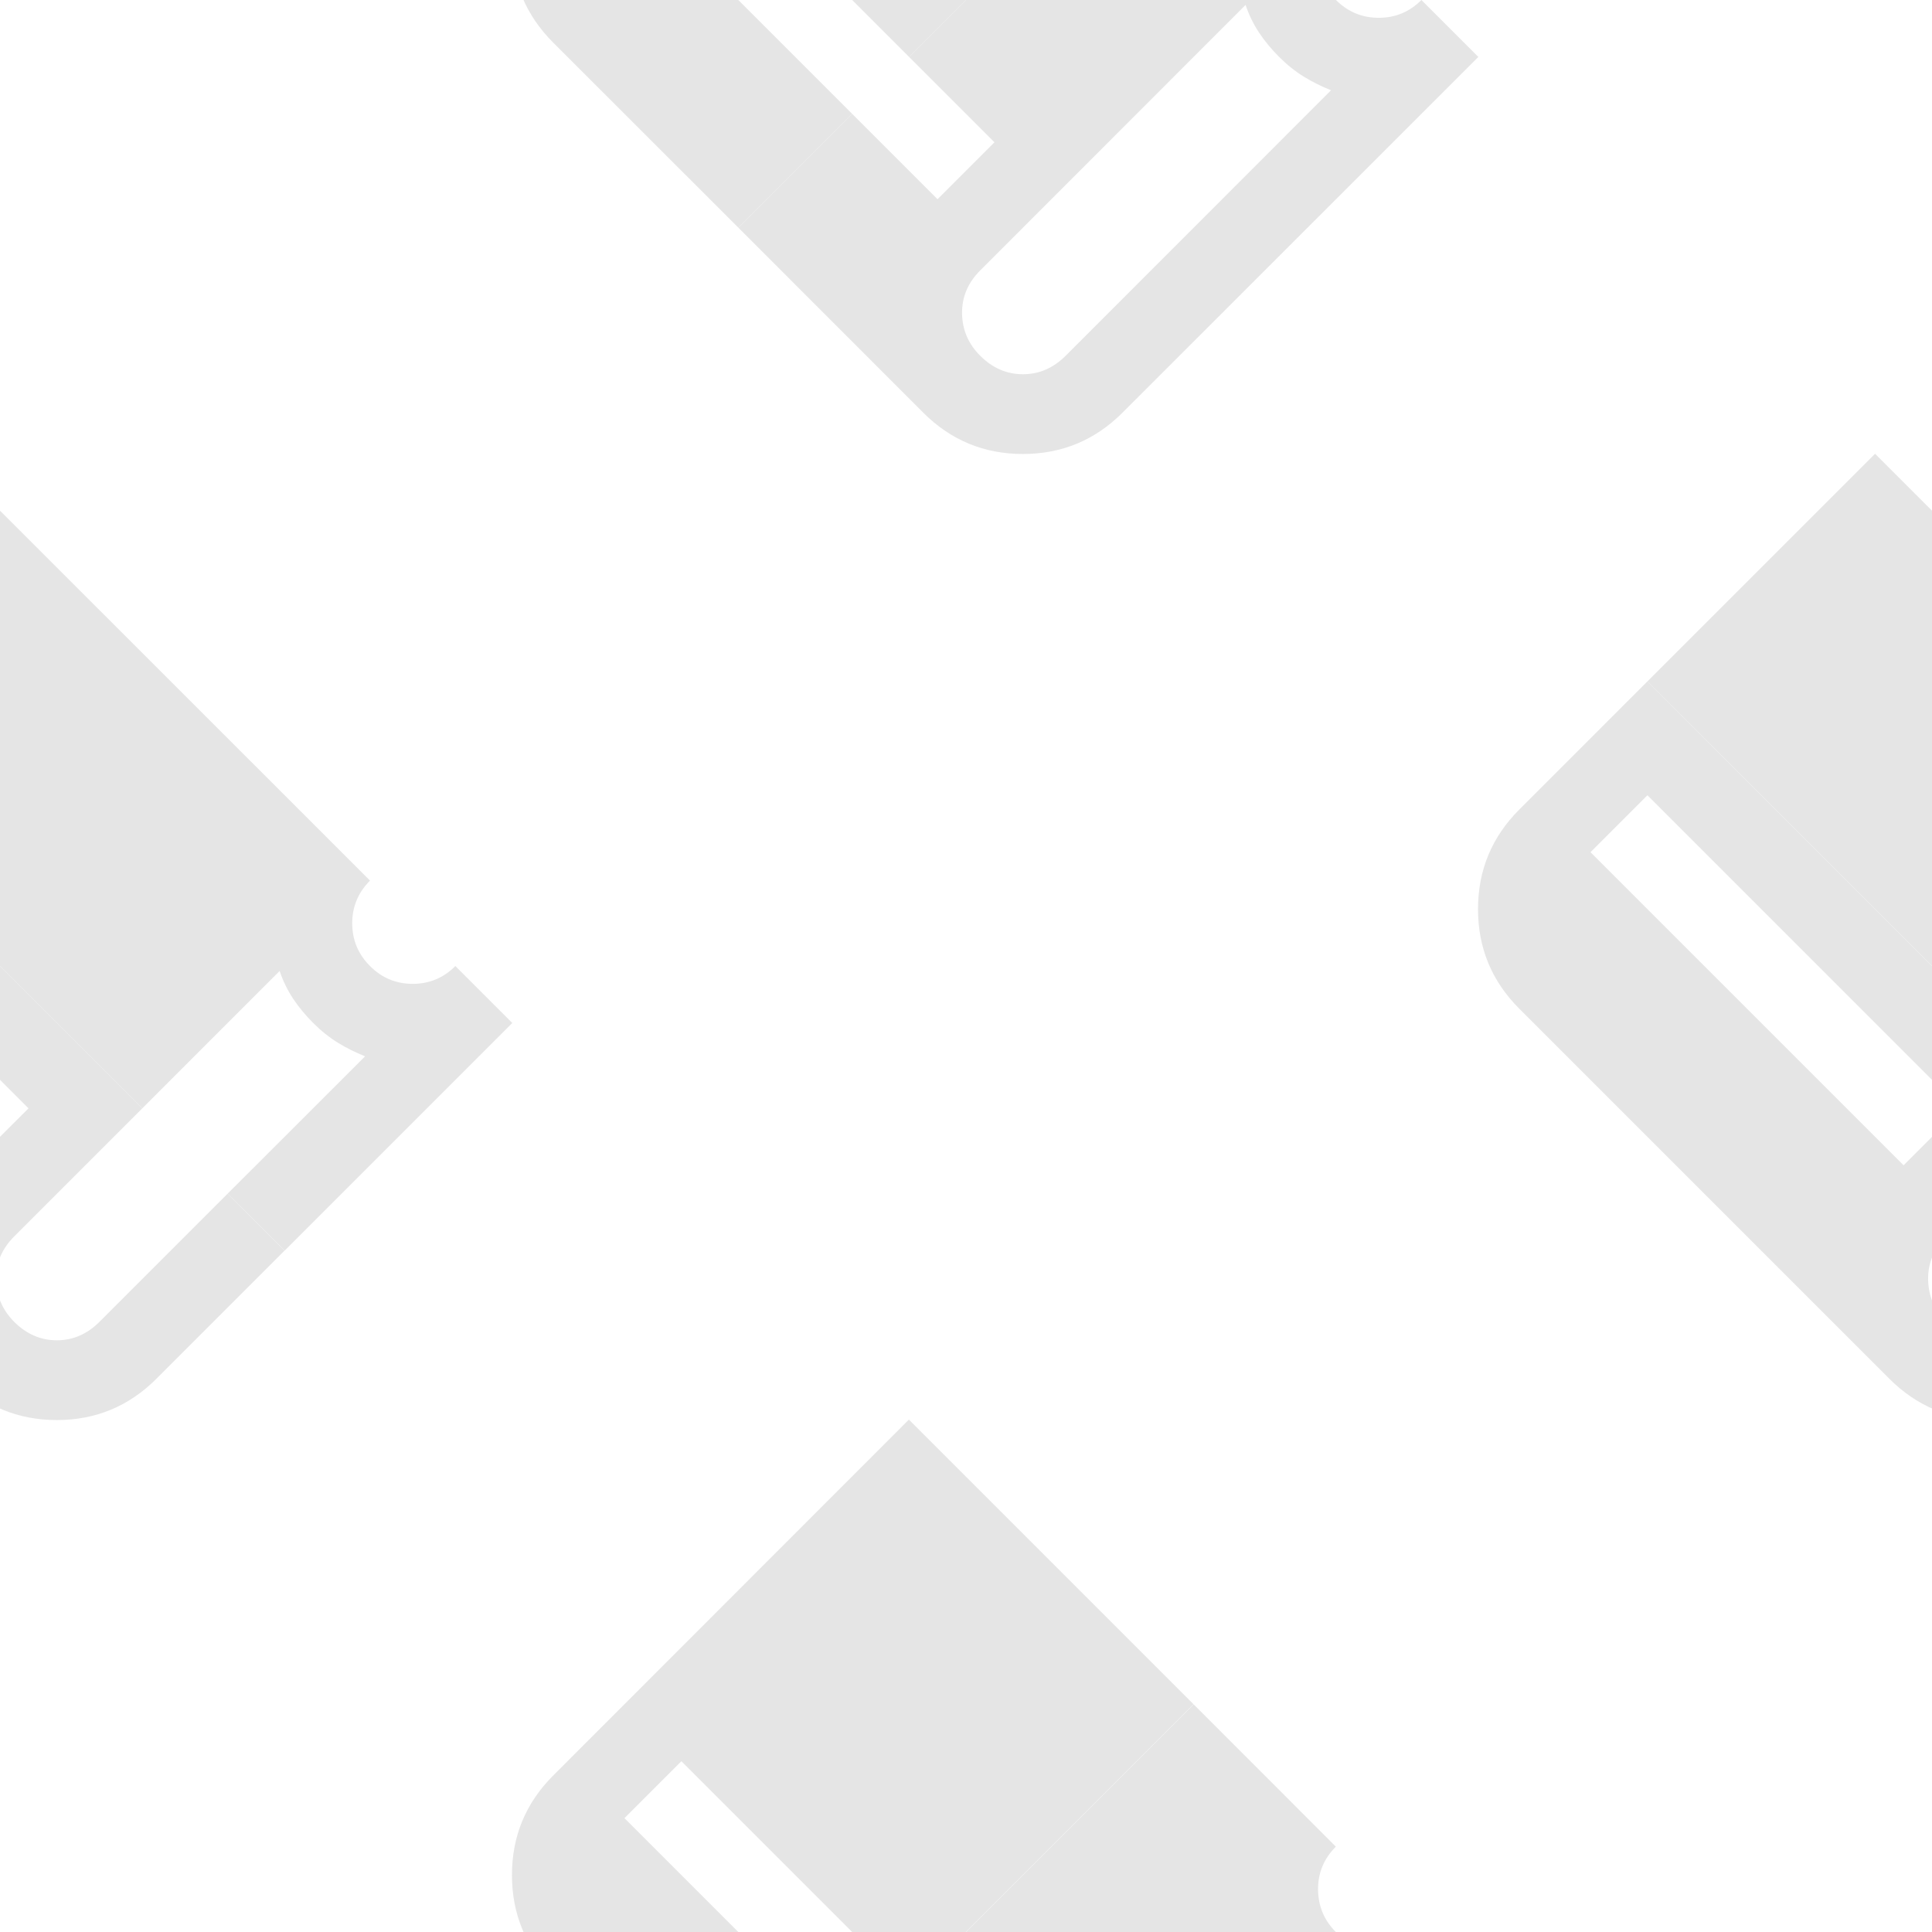 <?xml version="1.0" encoding="UTF-8" standalone="no"?>
<!-- Created with Inkscape (http://www.inkscape.org/) -->

<svg
   width="64"
   height="64"
   viewBox="0 0 16.933 16.933"
   version="1.1"
   id="svg1"
   xml:space="preserve"
   sodipodi:docname="book-patternW.svg"
   inkscape:version="1.3.2 (091e20ef0f, 2023-11-25, custom)"
   xmlns:inkscape="http://www.inkscape.org/namespaces/inkscape"
   xmlns:sodipodi="http://sodipodi.sourceforge.net/DTD/sodipodi-0.dtd"
   xmlns="http://www.w3.org/2000/svg"
   xmlns:svg="http://www.w3.org/2000/svg"><sodipodi:namedview
     id="namedview1"
     pagecolor="#ffffff"
     bordercolor="#666666"
     borderopacity="1.0"
     inkscape:showpageshadow="2"
     inkscape:pageopacity="0.0"
     inkscape:pagecheckerboard="0"
     inkscape:deskcolor="#d1d1d1"
     inkscape:zoom="4.4580876"
     inkscape:cx="36.89923"
     inkscape:cy="40.936836"
     inkscape:window-width="1920"
     inkscape:window-height="1026"
     inkscape:window-x="1920"
     inkscape:window-y="30"
     inkscape:window-maximized="1"
     inkscape:current-layer="svg1" /><defs
     id="defs1" /><path
     id="path1"
     style="fill:#e5e5e5;fill-opacity:1;stroke-width:0.353"
     d="M 10.462,-1.995 7.968,0.499 8.716,1.247 8.217,1.746 7.469,0.998 6.471,1.995 8.092,3.617 c 0.241,0.241 0.532,0.362 0.873,0.362 0.341,0 0.632,-0.121 0.873,-0.362 L 12.957,0.499 12.458,-4.2677669e-7 C 12.354,0.104 12.23,0.156 12.084,0.156 c -0.146,0 -0.271,-0.052 -0.375,-0.156 C 11.606,-0.104 11.554,-0.229 11.554,-0.374 c -1.67e-4,-0.146 0.052,-0.27 0.156,-0.374 z M 8.591,2.37 10.917,0.043 c 0.029,0.087 0.069,0.169 0.118,0.243 0.05,0.075 0.108,0.145 0.175,0.212 0.071,0.071 0.144,0.129 0.219,0.175 0.075,0.046 0.154,0.085 0.237,0.118 L 9.34,3.118 C 9.232,3.226 9.107,3.28 8.965,3.28 8.824,3.28 8.699,3.226 8.591,3.118 8.487,3.014 8.434,2.891 8.432,2.747 8.43,2.604 8.483,2.478 8.591,2.37 Z" /><path
     id="path2"
     style="fill:#e5e5e5;fill-opacity:1;stroke-width:0.353"
     d="m 4.849,-1.372 c -0.241,0.241 -0.362,0.532 -0.362,0.873 3e-7,0.341 0.121,0.632 0.362,0.873 L 6.471,1.995 7.469,0.998 5.473,-0.998 5.972,-1.497 7.968,0.499 10.462,-1.995 7.968,-4.49 Z" /><path
     id="path1-8"
     style="fill:#e5e5e5;fill-opacity:1;stroke-width:0.353"
     d="M 10.462,14.938 7.968,17.432 8.716,18.18 8.217,18.68 7.469,17.931 6.471,18.929 8.092,20.55 c 0.241,0.241 0.532,0.362 0.873,0.362 0.341,1e-6 0.632,-0.121 0.873,-0.362 l 3.118,-3.118 -0.499,-0.499 c -0.104,0.104 -0.228,0.156 -0.374,0.156 -0.146,0 -0.271,-0.052 -0.375,-0.156 -0.104,-0.104 -0.155,-0.229 -0.156,-0.374 -1.67e-4,-0.146 0.052,-0.27 0.156,-0.374 z m -1.871,4.365 2.326,-2.326 c 0.029,0.087 0.069,0.169 0.118,0.243 0.05,0.075 0.108,0.145 0.175,0.212 0.071,0.071 0.144,0.129 0.219,0.175 0.075,0.046 0.154,0.085 0.237,0.118 l -2.326,2.326 c -0.108,0.108 -0.233,0.162 -0.374,0.162 -0.141,2e-6 -0.266,-0.054 -0.374,-0.162 -0.104,-0.104 -0.157,-0.227 -0.159,-0.371 -0.002,-0.144 0.051,-0.269 0.159,-0.377 z" /><path
     id="path2-1"
     style="fill:#e5e5e5;fill-opacity:1;stroke-width:0.353"
     d="m 4.849,15.561 c -0.241,0.241 -0.362,0.532 -0.362,0.873 4e-7,0.341 0.121,0.632 0.362,0.873 l 1.621,1.621 0.998,-0.998 -1.995,-1.995 0.499,-0.499 1.995,1.995 2.494,-2.494 -2.495,-2.495 z" /><path
     id="path1-1"
     style="stroke-width:0.353;fill:#e5e5e5;fill-opacity:1"
     d="m -2.495,5.972 -1.123,1.123 c -0.241,0.241 -0.362,0.532 -0.362,0.873 0,0.341 0.121,0.632 0.362,0.873 l 3.243,3.243 c 0.241,0.241 0.532,0.362 0.873,0.362 0.341,-10e-7 0.632,-0.121 0.873,-0.362 l 1.123,-1.123 -0.499,-0.499 -1.123,1.123 c -0.108,0.108 -0.233,0.162 -0.374,0.162 -0.141,3e-6 -0.266,-0.054 -0.374,-0.162 C 0.021,11.481 -0.032,11.357 -0.034,11.214 -0.037,11.07 0.017,10.944 0.125,10.836 L 1.247,9.714 Z M -2.993,7.469 -2.494,6.97 0.25,9.714 -0.25,10.213 Z" /><path
     id="path3"
     style="stroke-width:0.353;fill:#e5e5e5;fill-opacity:1"
     d="M -2.495,5.972 1.247,9.714 2.451,8.51 c 0.029,0.087 0.069,0.169 0.118,0.243 0.05,0.075 0.108,0.145 0.175,0.212 0.071,0.071 0.144,0.129 0.219,0.175 0.075,0.046 0.154,0.085 0.237,0.118 L 1.995,10.462 2.495,10.961 4.49,8.966 3.991,8.467 C 3.887,8.571 3.763,8.623 3.617,8.623 3.471,8.623 3.347,8.571 3.243,8.467 3.139,8.363 3.087,8.238 3.087,8.092 3.087,7.947 3.139,7.822 3.243,7.718 L -0.499,3.977 Z" /><path
     id="path1-1-1"
     style="stroke-width:0.353;fill:#e5e5e5;fill-opacity:1"
     d="m 14.439,5.972 -1.123,1.123 c -0.241,0.241 -0.362,0.532 -0.362,0.873 0,0.341 0.121,0.632 0.362,0.873 l 3.243,3.243 c 0.241,0.241 0.532,0.362 0.873,0.362 0.341,-10e-7 0.632,-0.121 0.873,-0.362 l 1.123,-1.123 -0.499,-0.499 -1.123,1.123 c -0.108,0.108 -0.233,0.162 -0.374,0.162 -0.141,0 -0.266,-0.054 -0.374,-0.162 -0.104,-0.104 -0.157,-0.227 -0.159,-0.371 -0.002,-0.144 0.051,-0.269 0.159,-0.377 L 18.18,9.714 Z M 13.94,7.469 14.439,6.97 17.183,9.714 16.684,10.213 Z" /><path
     id="path3-0"
     style="stroke-width:0.353;fill:#e5e5e5;fill-opacity:1"
     d="m 14.439,5.972 3.742,3.742 1.204,-1.204 c 0.029,0.087 0.069,0.169 0.118,0.243 0.05,0.075 0.108,0.145 0.175,0.212 0.071,0.071 0.144,0.129 0.219,0.175 0.075,0.046 0.154,0.085 0.237,0.118 l -1.204,1.204 0.499,0.499 1.995,-1.995 -0.499,-0.499 c -0.104,0.104 -0.228,0.156 -0.374,0.156 -0.146,0 -0.271,-0.052 -0.375,-0.156 C 20.072,8.363 20.02,8.238 20.02,8.092 20.02,7.947 20.072,7.822 20.176,7.718 L 16.434,3.977 Z" /></svg>
